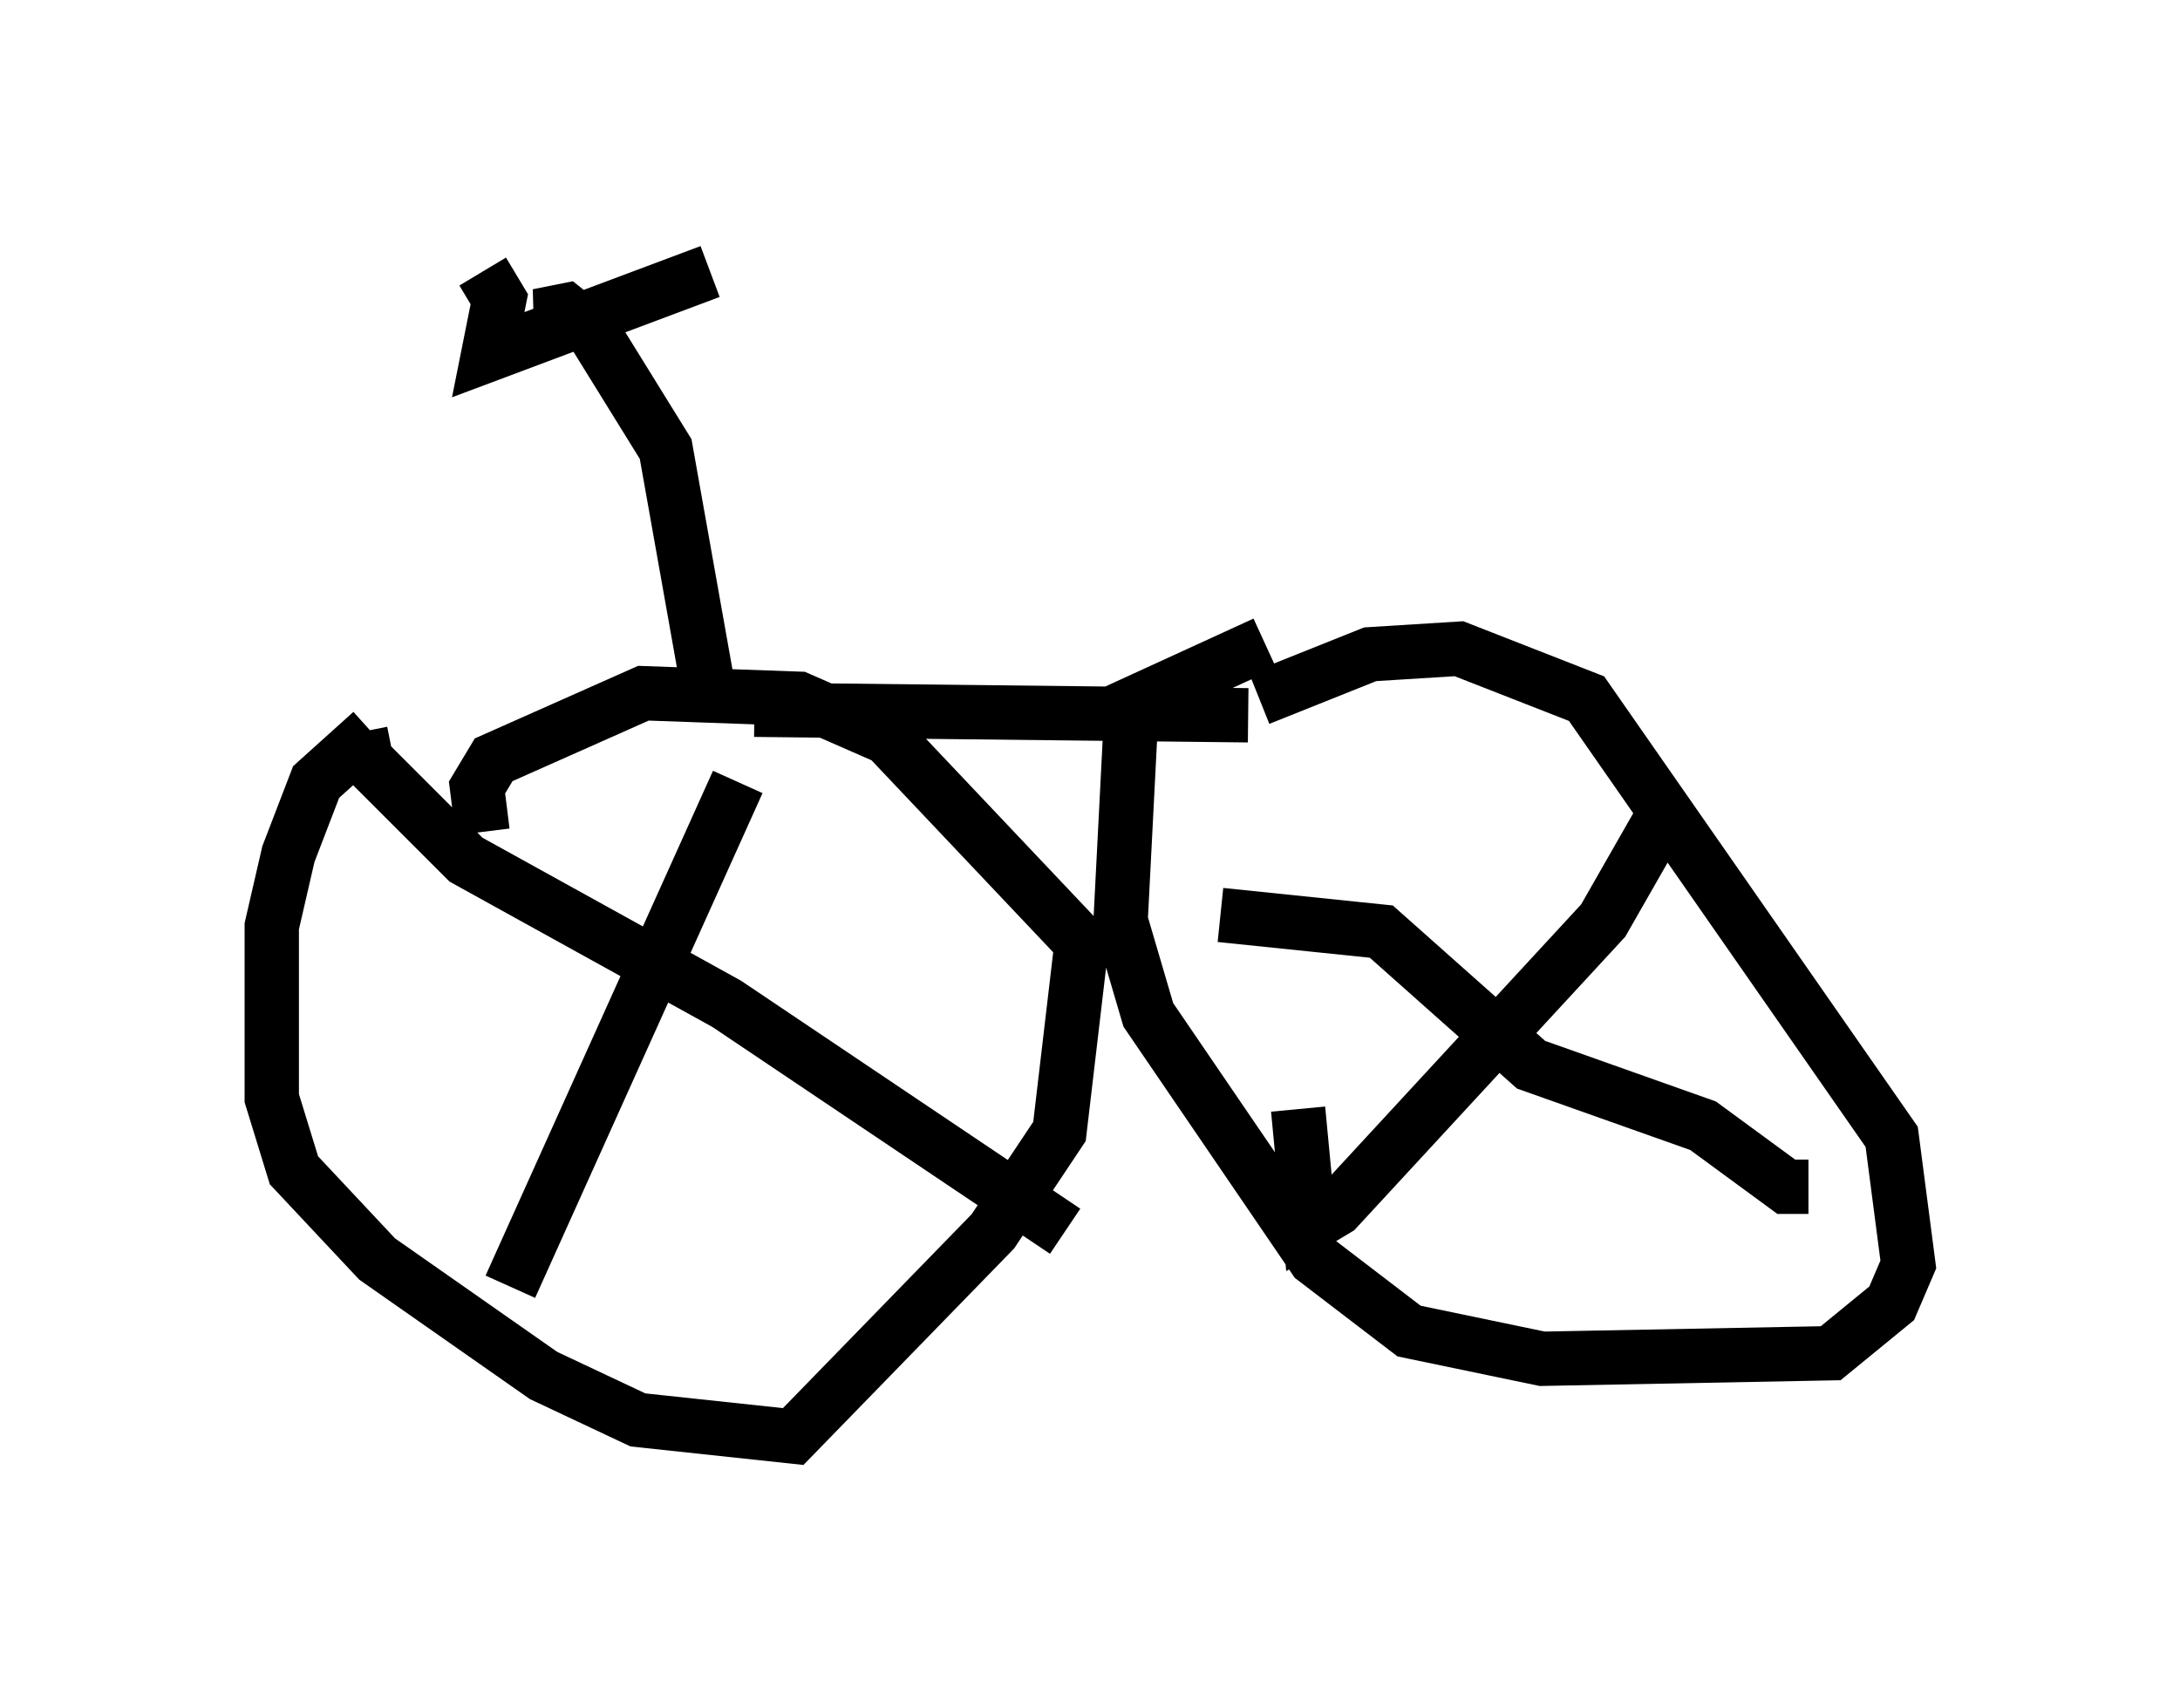 <?xml version="1.0" encoding="utf-8" ?>
<svg baseProfile="full" height="31.438" version="1.1" width="40.115" xmlns="http://www.w3.org/2000/svg" xmlns:ev="http://www.w3.org/2001/xml-events" xmlns:xlink="http://www.w3.org/1999/xlink"><defs /><rect fill="white" height="31.438" width="40.115" x="0" y="0" /><path d="M9.594, 13.269 m-2.756, 0.204 l-1.021, 0.919 -0.51, 1.327 l-0.306, 1.327 0.0, 3.165 l0.408, 1.327 1.531, 1.633 l3.063, 2.144 1.735, 0.817 l2.858, 0.306 3.675, -3.777 l1.225, -1.838 0.408, -3.471 l-3.573, -3.777 -1.633, -0.715 l-2.858, -0.102 -2.756, 1.225 l-0.306, 0.51 0.102, 0.817 m4.696, -0.919 l-4.185, 9.29 m-2.756, -10.208 l0.102, 0.51 1.838, 1.838 l4.798, 2.654 6.227, 4.185 m3.675, -10.821 l-2.45, 1.123 -0.204, 3.981 l0.51, 1.735 3.063, 4.492 l1.735, 1.327 2.45, 0.51 l5.308, -0.102 1.123, -0.919 l0.306, -0.715 -0.306, -2.348 l-5.615, -8.065 -2.348, -0.919 l-1.633, 0.102 -2.042, 0.817 m7.554, 1.94 l-1.225, 2.144 -4.9, 5.308 l-0.51, 0.306 -0.204, -2.144 m-1.429, -3.573 l2.96, 0.306 2.756, 2.45 l3.165, 1.123 1.531, 1.123 l0.408, 0.0 m-19.396, -8.779 l9.086, 0.102 m-9.902, -0.306 l-0.817, -4.594 -1.327, -2.144 l-0.51, -0.408 -0.51, 0.102 l0.715, 0.102 2.45, -0.919 l-4.083, 1.531 0.204, -1.021 l-0.306, -0.51 " fill="none" stroke="black" stroke-width="1" /></svg>